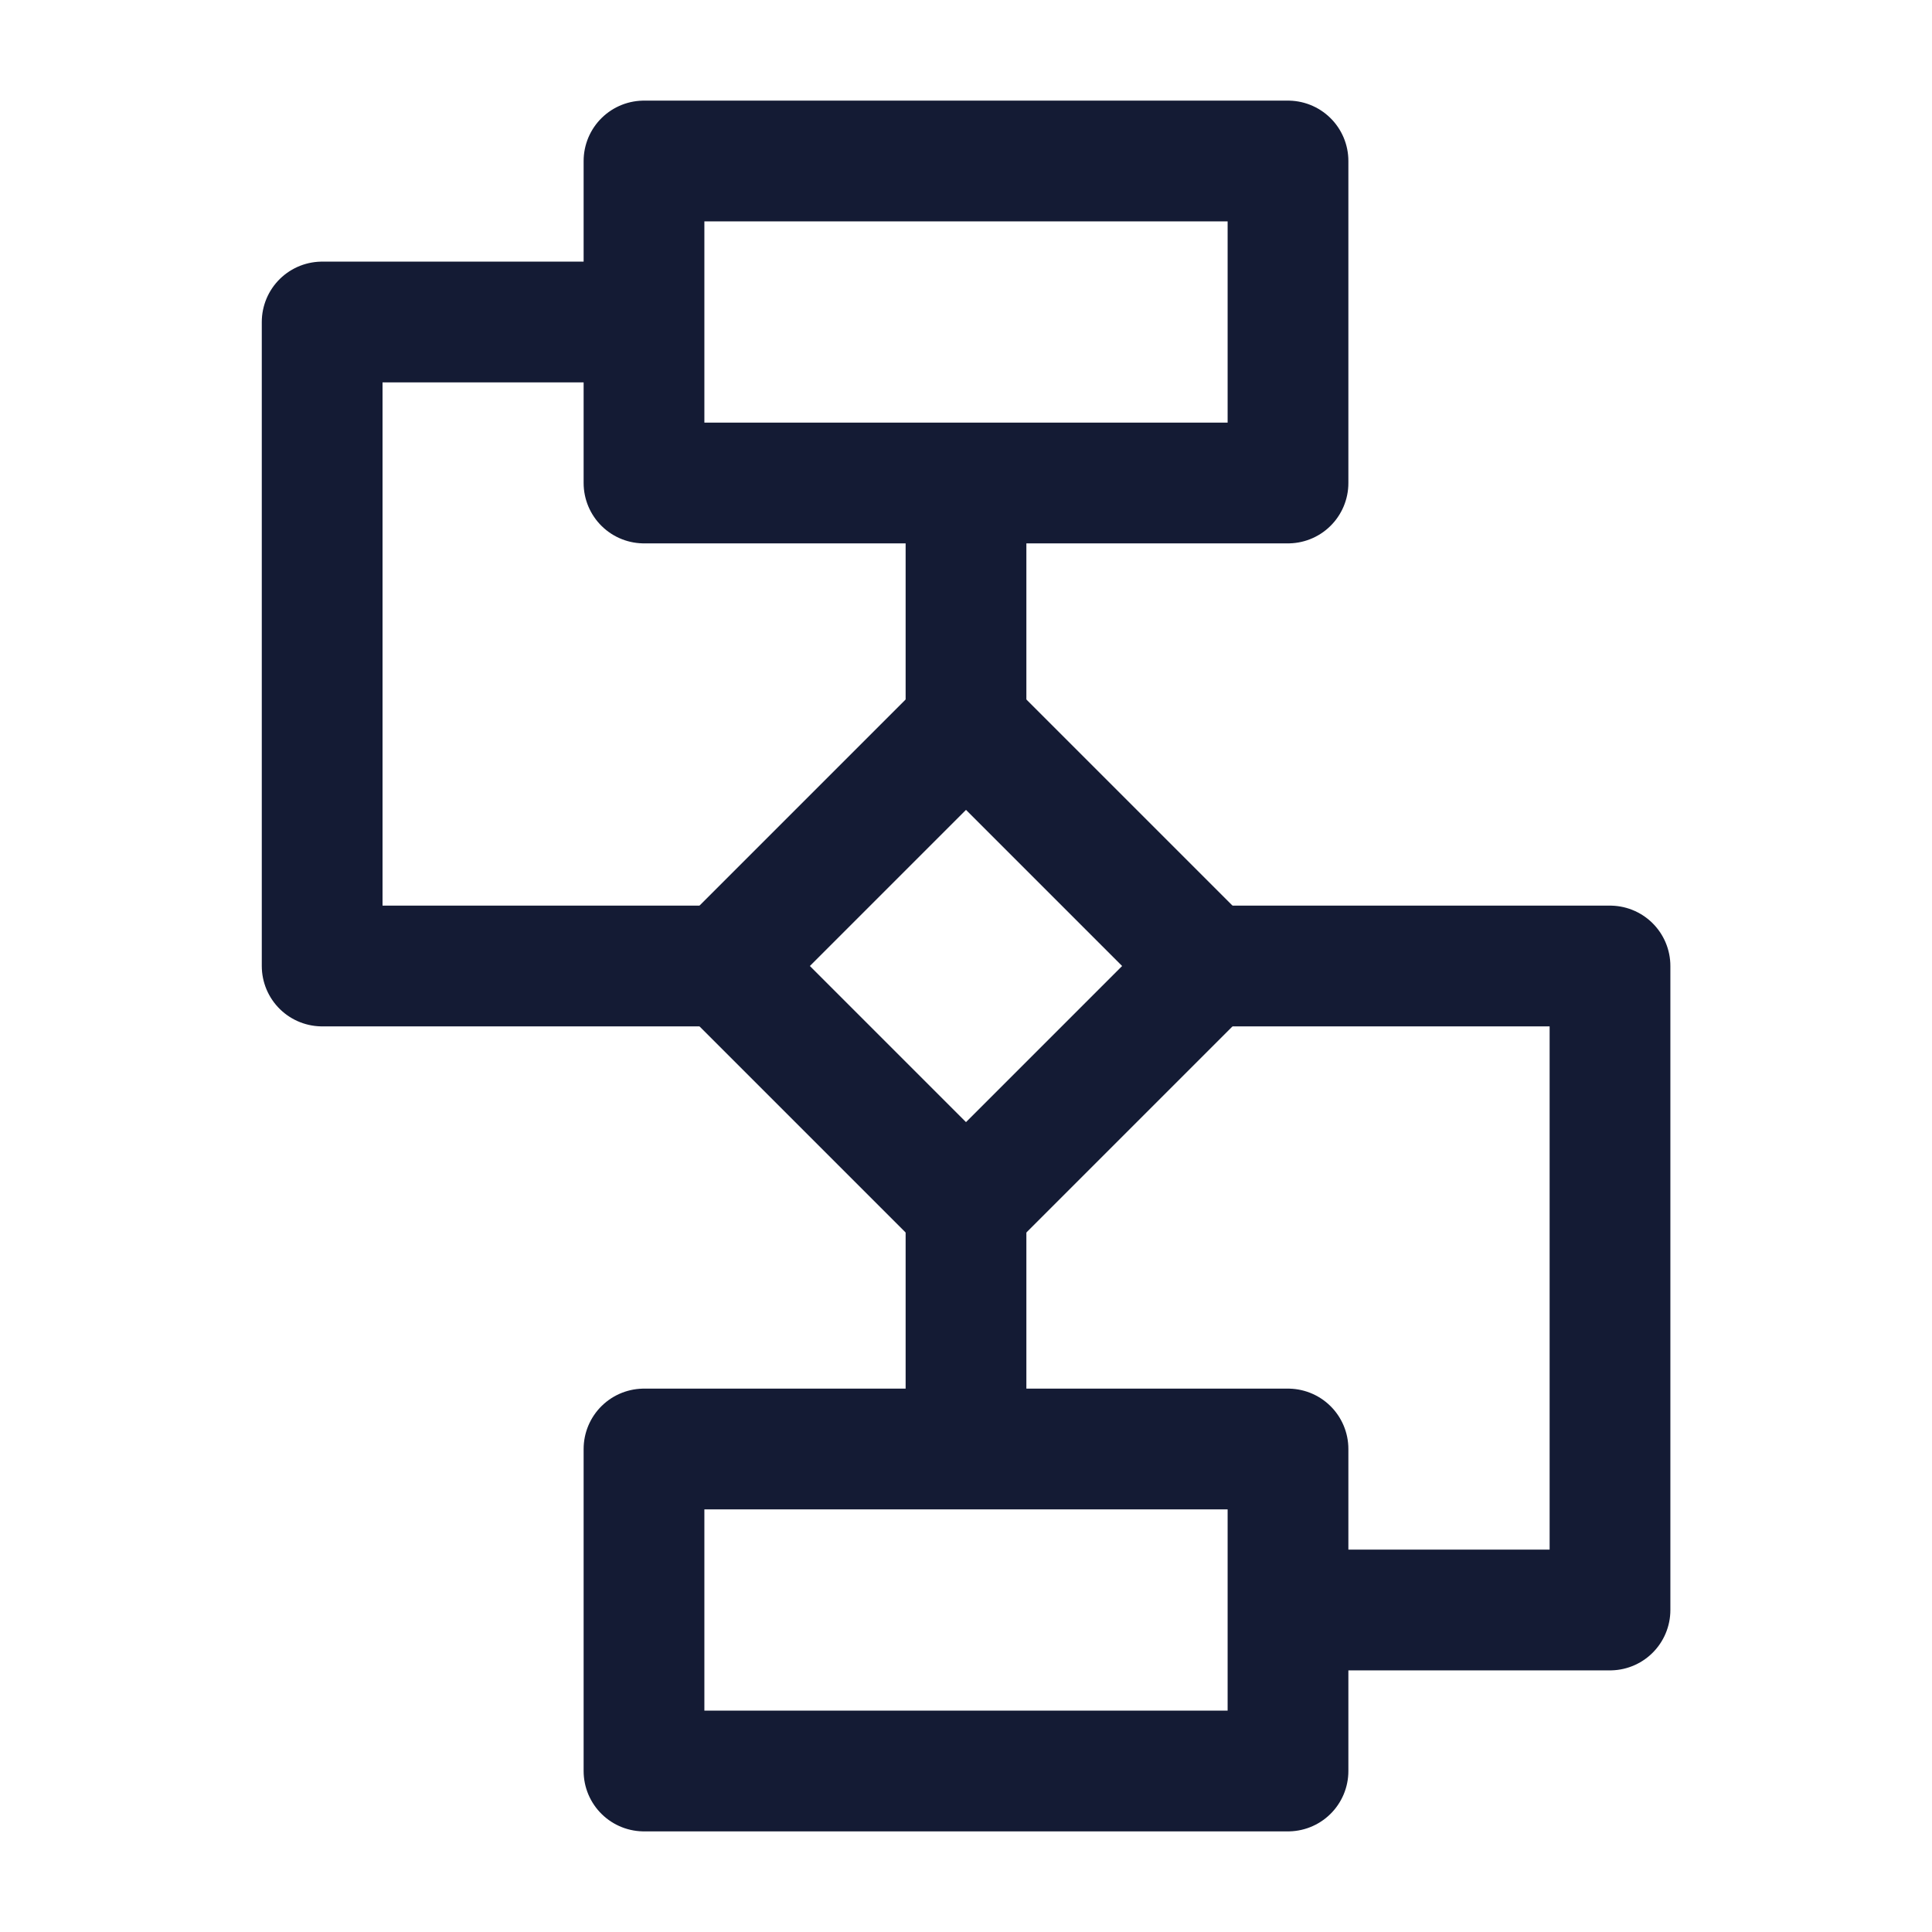 <svg width="24" height="24" viewBox="0 0 24 24" fill="none" xmlns="http://www.w3.org/2000/svg">
<path d="M16 6V2H8V6H16Z" stroke="#141B34" stroke-width="1.5" stroke-linejoin="round"/>
<path d="M16 22V18H8V22H16Z" stroke="#141B34" stroke-width="1.5" stroke-linejoin="round"/>
<path d="M12 15L15 12L12 9L9 12L12 15Z" stroke="#141B34" stroke-width="1.5" stroke-linejoin="round"/>
<path d="M9.002 12H4.002V4L8.001 4" stroke="#141B34" stroke-width="1.5" stroke-linejoin="round"/>
<path d="M15 12H20V20H16" stroke="#141B34" stroke-width="1.5" stroke-linejoin="round"/>
<path d="M12 9V6M12 15V18" stroke="#141B34" stroke-width="1.5" stroke-linejoin="round"/>
</svg>
